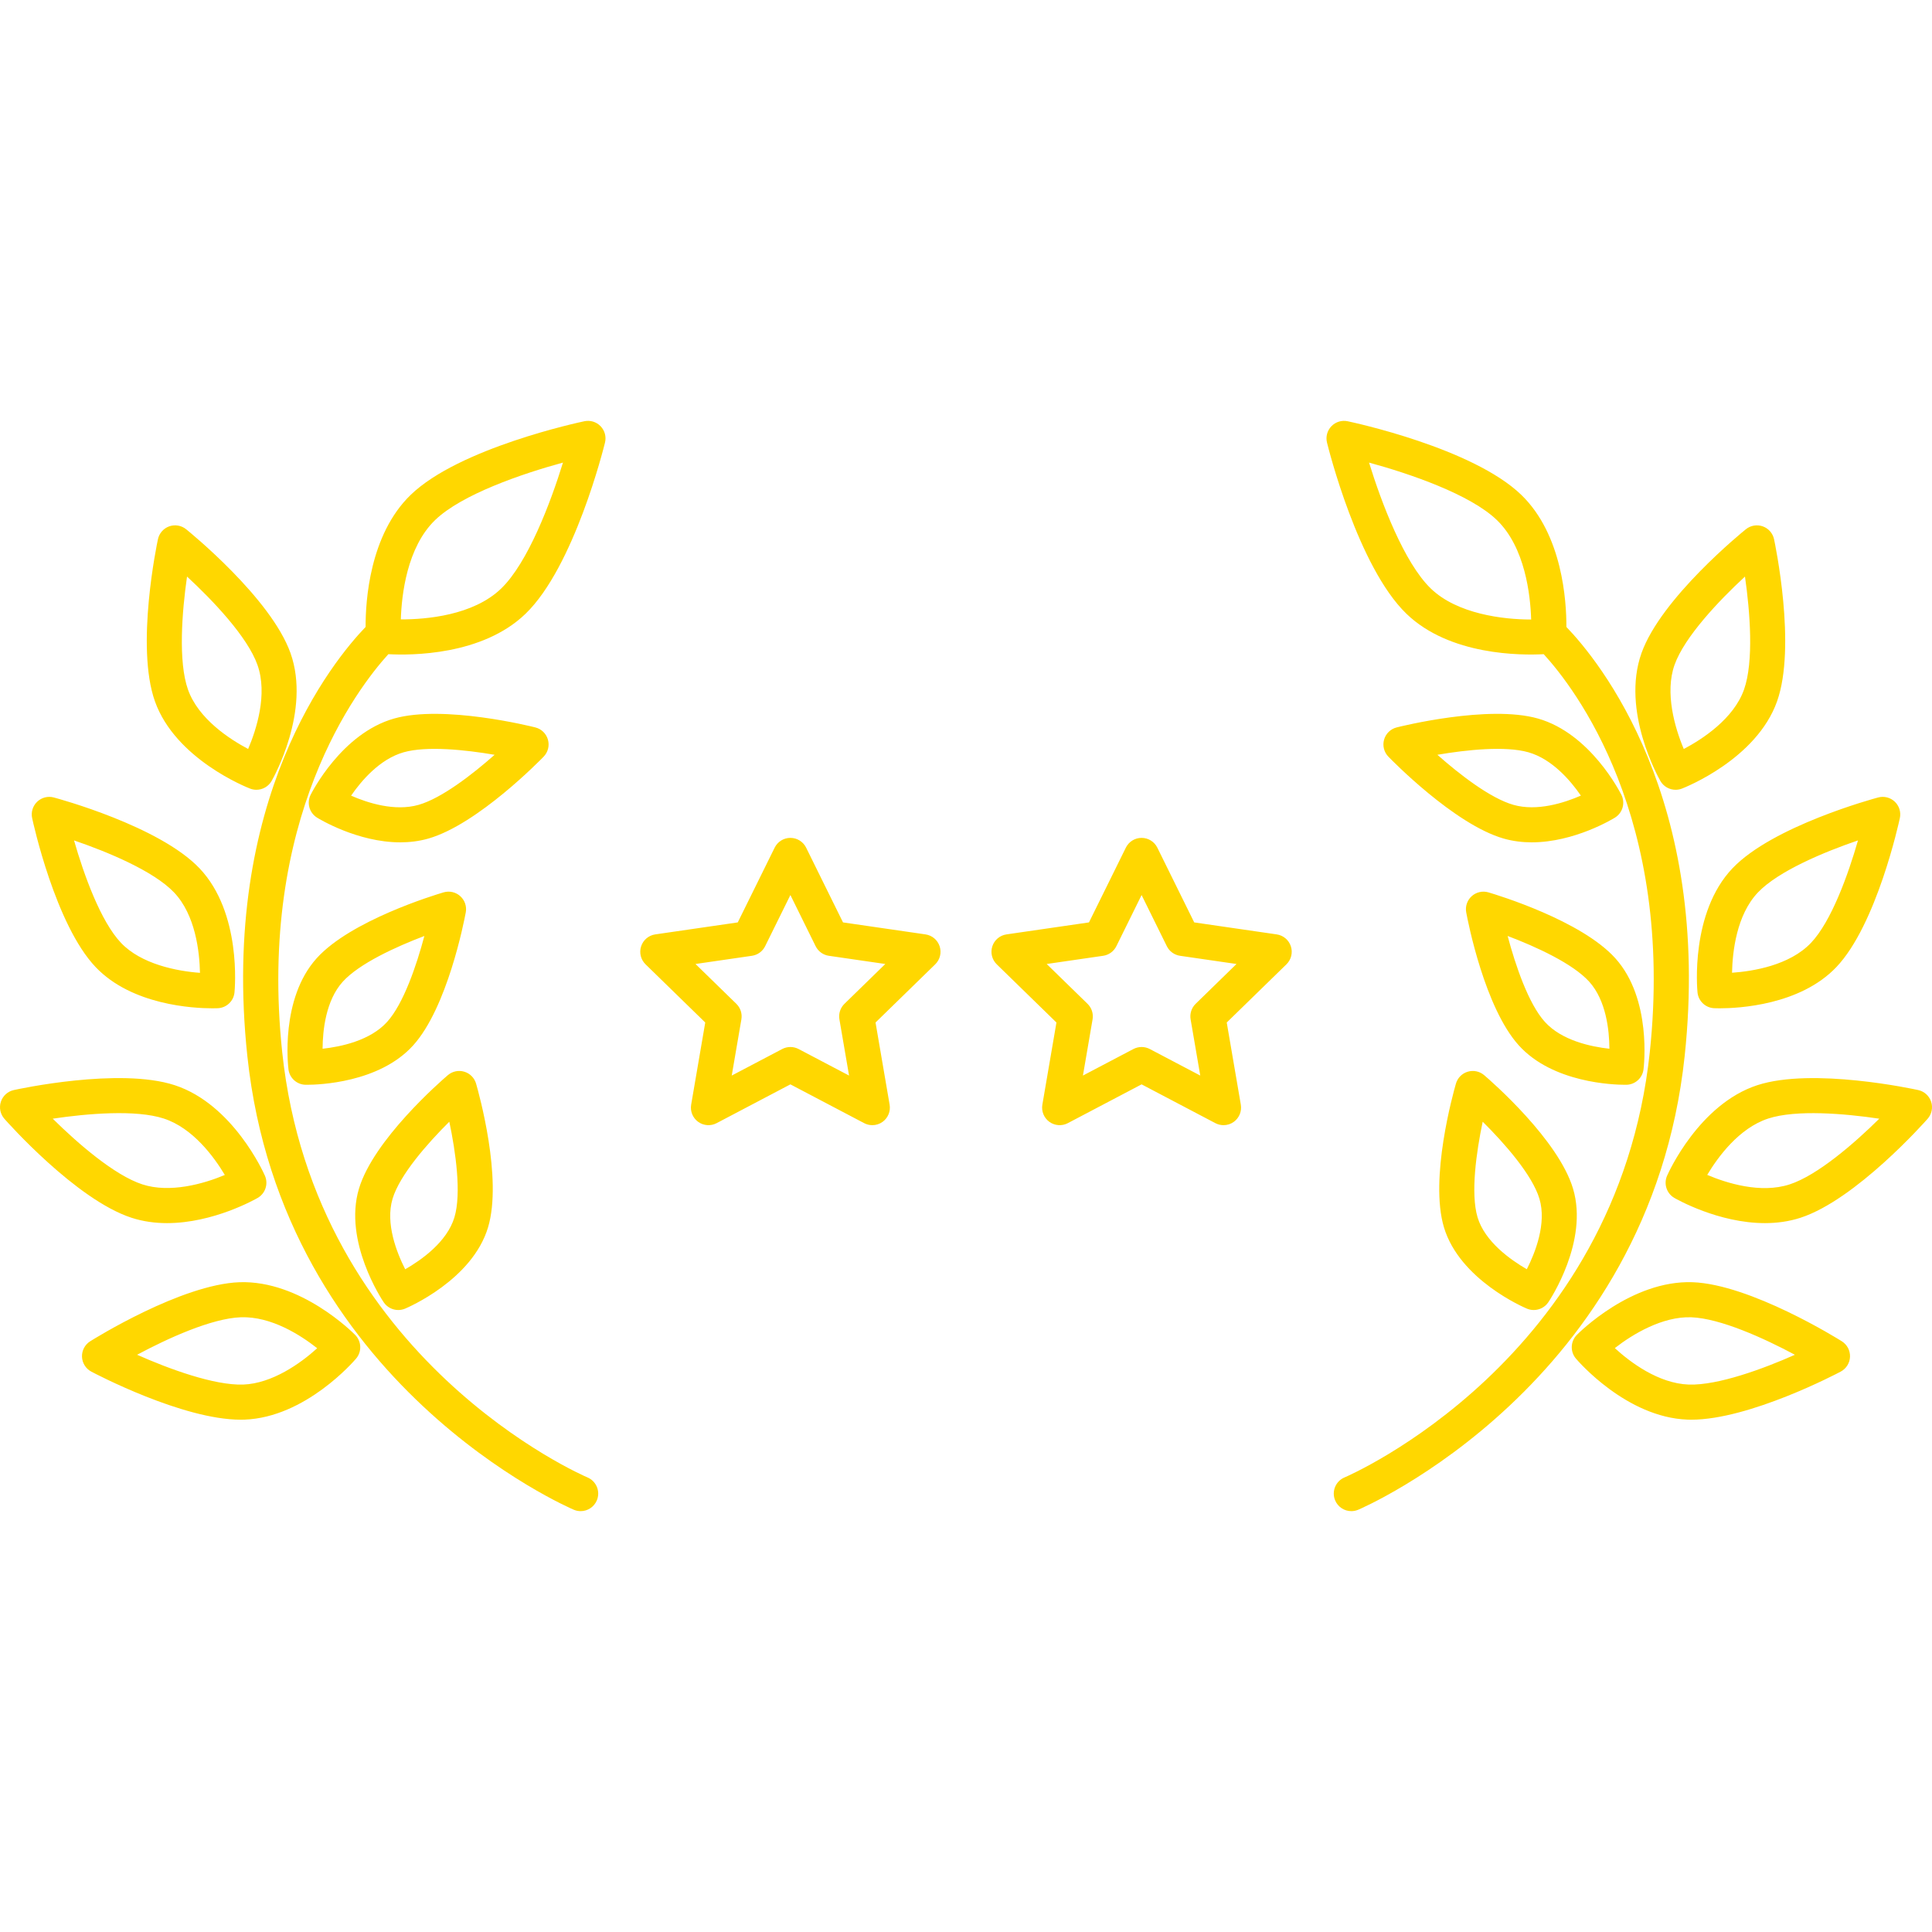 <?xml version="1.0" encoding="iso-8859-1"?>
<!-- Generator: Adobe Illustrator 17.1.0, SVG Export Plug-In . SVG Version: 6.00 Build 0)  -->
<!DOCTYPE svg PUBLIC "-//W3C//DTD SVG 1.1//EN" "http://www.w3.org/Graphics/SVG/1.1/DTD/svg11.dtd">
<svg version="1.1" id="Capa_1" xmlns="http://www.w3.org/2000/svg" xmlns:xlink="http://www.w3.org/1999/xlink" x="0px" y="0px" 
	 viewBox="0 0 220.26 220.26" style="enable-background:new 0 0 220.26 220.26;" xml:space="preserve">
<path fill="gold" d="M154.061,172.28c-0.785,0-1.529-0.465-1.849-1.235c-0.423-1.02,0.061-2.189,1.08-2.612l0,0
	c0.31-0.129,31.052-13.336,34.792-48.455c2.853-26.794-8.572-41.551-12.09-45.397c-2.536,0.134-10.709,0.173-15.656-4.613
	c-5.532-5.352-8.911-18.935-9.052-19.51c-0.164-0.667,0.027-1.373,0.505-1.867s1.174-0.709,1.849-0.566
	c0.58,0.122,14.269,3.045,19.802,8.397c4.69,4.537,5.148,12.117,5.137,15.055c3.678,3.821,16.611,19.545,13.483,48.925
	c-3.997,37.533-36.904,51.588-37.236,51.726C154.575,172.23,154.316,172.28,154.061,172.28z M156.08,52.739
	c1.416,4.587,4.001,11.415,7.039,14.354c3.002,2.903,8.237,3.535,11.401,3.535c0.014,0,0.028,0,0.042,0
	c-0.086-2.791-0.689-8.223-3.902-11.331C167.623,56.358,160.712,54.001,156.08,52.739z M66.199,172.28
	c-0.255,0-0.515-0.049-0.765-0.153c-0.332-0.138-33.239-14.192-37.235-51.726c-3.129-29.38,9.805-45.104,13.482-48.925
	c-0.012-2.938,0.446-10.518,5.137-15.055c5.533-5.352,19.222-8.276,19.802-8.397c0.672-0.142,1.37,0.072,1.849,0.566
	c0.478,0.494,0.669,1.199,0.505,1.867c-0.141,0.576-3.52,14.159-9.052,19.51c-4.942,4.781-13.108,4.754-15.648,4.613
	c-3.507,3.862-14.939,18.703-12.098,45.397c3.74,35.119,34.482,48.326,34.792,48.455c1.019,0.425,1.502,1.595,1.078,2.614
	C67.727,171.815,66.983,172.28,66.199,172.28z M45.697,70.615c0.019,0,0.036,0,0.055,0c2.812,0,8.201-0.439,11.389-3.523
	c3.043-2.943,5.627-9.769,7.041-14.354C59.55,54,52.638,56.357,49.6,59.296C46.392,62.399,45.785,67.819,45.697,70.615z
	 M192.82,161.854c-0.146,0-0.29-0.002-0.434-0.008c-6.963-0.254-12.489-6.686-12.722-6.959c-0.668-0.789-0.625-1.956,0.099-2.694
	c0.251-0.256,6.232-6.252,13.195-6.013c6.621,0.242,16.598,6.469,17.02,6.733c0.604,0.38,0.96,1.053,0.935,1.767
	c-0.026,0.713-0.431,1.358-1.062,1.693C209.421,156.602,199.451,161.854,192.82,161.854z M184.1,153.694
	c1.75,1.602,4.957,4.029,8.433,4.156c3.324,0.104,8.466-1.783,12.098-3.398c-3.507-1.877-8.497-4.152-11.818-4.274l0,0
	C189.537,150.063,186.137,152.097,184.1,153.694z M27.441,161.854c-6.632,0-16.602-5.252-17.031-5.48
	c-0.631-0.335-1.035-0.98-1.062-1.693c-0.025-0.713,0.33-1.387,0.935-1.767c0.422-0.265,10.398-6.492,17.02-6.733
	c6.976-0.238,12.944,5.757,13.195,6.013c0.724,0.738,0.767,1.905,0.099,2.694c-0.232,0.273-5.759,6.705-12.722,6.959
	C27.732,161.852,27.586,161.854,27.441,161.854z M15.63,154.45c3.636,1.616,8.794,3.511,12.098,3.399
	c3.29-0.12,6.519-2.4,8.434-4.143c-1.862-1.47-5.227-3.654-8.713-3.529C24.121,150.299,19.134,152.574,15.63,154.45z
	 M174.855,149.35c-0.259,0-0.521-0.05-0.771-0.155c-0.312-0.131-7.671-3.271-9.466-9.276l0,0c-1.664-5.57,1.052-15.289,1.367-16.379
	c0.188-0.653,0.696-1.166,1.348-1.36c0.653-0.195,1.357-0.044,1.874,0.397c0.862,0.738,8.467,7.373,10.131,12.943
	c1.796,6.005-2.634,12.668-2.823,12.949C176.132,149.034,175.503,149.35,174.855,149.35z M168.449,138.774
	c0.834,2.789,3.77,4.861,5.618,5.926c0.964-1.898,2.277-5.226,1.438-8.035c-0.812-2.716-3.976-6.312-6.468-8.785
	C168.312,131.318,167.64,136.064,168.449,138.774L168.449,138.774z M45.405,149.35c-0.649,0-1.277-0.316-1.659-0.881
	c-0.189-0.28-4.619-6.943-2.823-12.949c1.664-5.57,9.269-12.205,10.131-12.943c0.517-0.442,1.222-0.593,1.874-0.397
	c0.651,0.194,1.159,0.707,1.348,1.36c0.315,1.09,3.031,10.809,1.367,16.379c-1.795,6.005-9.154,9.145-9.466,9.276
	C45.926,149.3,45.664,149.35,45.405,149.35z M51.225,127.881c-2.494,2.476-5.66,6.075-6.47,8.785
	c-0.84,2.811,0.476,6.141,1.44,8.039c1.847-1.057,4.774-3.12,5.615-5.931C52.622,136.059,51.95,131.316,51.225,127.881z
	 M201.214,139.443c-5.292,0-10.075-2.727-10.325-2.871c-0.882-0.511-1.239-1.603-0.829-2.536c0.146-0.332,3.65-8.15,10.284-10.317
	c6.304-2.057,17.858,0.448,18.347,0.555c0.691,0.152,1.251,0.659,1.471,1.332s0.067,1.412-0.4,1.943
	c-0.331,0.375-8.176,9.219-14.482,11.279C203.935,139.266,202.558,139.443,201.214,139.443z M194.634,133.945
	c2.194,0.929,6.084,2.167,9.402,1.081c3.184-1.04,7.373-4.68,10.214-7.488c-3.952-0.588-9.487-1.055-12.664-0.016l0,0
	C198.265,128.606,195.858,131.898,194.634,133.945z M19.046,139.443c-1.344,0-2.721-0.176-4.064-0.615
	c-6.307-2.06-14.151-10.903-14.482-11.279c-0.468-0.531-0.62-1.271-0.4-1.943s0.779-1.18,1.471-1.332
	c0.489-0.108,12.04-2.616,18.348-0.555c6.633,2.167,10.137,9.985,10.283,10.317c0.41,0.933,0.053,2.025-0.829,2.536
	C29.121,136.716,24.337,139.443,19.046,139.443z M6.011,127.536c2.843,2.809,7.035,6.452,10.213,7.489
	c3.145,1.029,7.005-0.061,9.408-1.072c-1.222-2.045-3.632-5.346-6.957-6.432C15.494,126.481,9.961,126.948,6.011,127.536z
	 M139.492,128.276c-0.318,0-0.638-0.076-0.931-0.229l-8.412-4.423l-8.412,4.423c-0.674,0.354-1.489,0.295-2.106-0.152
	c-0.615-0.448-0.924-1.206-0.796-1.956l1.606-9.367l-6.805-6.634c-0.545-0.531-0.741-1.326-0.506-2.05s0.861-1.251,1.615-1.361
	l9.404-1.367l4.205-8.522c0.337-0.683,1.032-1.115,1.794-1.115s1.457,0.432,1.794,1.115l4.205,8.522l9.405,1.367
	c0.754,0.109,1.38,0.637,1.615,1.361s0.039,1.519-0.506,2.05l-6.806,6.634l1.606,9.367c0.128,0.75-0.181,1.508-0.796,1.956
	C140.32,128.147,139.906,128.276,139.492,128.276z M130.15,119.365c0.319,0,0.64,0.077,0.931,0.229l5.756,3.026l-1.1-6.41
	c-0.11-0.648,0.104-1.311,0.575-1.77l4.657-4.539l-6.436-0.935c-0.652-0.094-1.215-0.503-1.507-1.094l-2.877-5.831l-2.877,5.831
	c-0.292,0.59-0.854,1-1.507,1.094l-6.435,0.935l4.656,4.539c0.471,0.459,0.686,1.122,0.575,1.77l-1.1,6.41l5.756-3.026
	C129.51,119.441,129.83,119.365,130.15,119.365z M99.453,128.276c-0.318,0-0.638-0.076-0.931-0.229l-8.412-4.423l-8.412,4.423
	c-0.673,0.354-1.489,0.295-2.106-0.152c-0.615-0.448-0.924-1.206-0.796-1.956l1.606-9.367l-6.805-6.634
	c-0.545-0.531-0.741-1.326-0.506-2.05s0.861-1.251,1.615-1.361l9.403-1.367l4.207-8.522c0.337-0.683,1.031-1.115,1.793-1.115l0,0
	c0.762,0,1.457,0.432,1.794,1.115l4.205,8.522l9.404,1.367c0.754,0.109,1.38,0.637,1.615,1.361s0.039,1.519-0.506,2.05l-6.805,6.634
	l1.606,9.367c0.128,0.75-0.181,1.508-0.796,1.956C100.28,128.147,99.867,128.276,99.453,128.276z M90.111,119.365
	c0.319,0,0.64,0.077,0.931,0.229l5.756,3.026l-1.1-6.41c-0.11-0.648,0.104-1.311,0.575-1.77l4.656-4.539l-6.435-0.935
	c-0.652-0.094-1.215-0.503-1.507-1.094l-2.877-5.832l-2.879,5.832c-0.291,0.59-0.854,1-1.506,1.094l-6.434,0.935l4.656,4.539
	c0.471,0.459,0.686,1.122,0.575,1.77l-1.1,6.41l5.756-3.026C89.471,119.441,89.791,119.365,90.111,119.365z M185.251,123.671
	c-1.244,0-8.221-0.197-12.102-4.496v0c-3.88-4.298-5.787-14.056-5.991-15.155c-0.128-0.684,0.109-1.385,0.626-1.851
	c0.517-0.466,1.239-0.629,1.905-0.434c1.071,0.316,10.584,3.209,14.464,7.507c4.181,4.632,3.258,12.353,3.217,12.679
	c-0.124,0.982-0.948,1.725-1.938,1.749C185.409,123.67,185.348,123.671,185.251,123.671z M176.118,116.494
	c1.934,2.142,5.278,2.841,7.365,3.068c-0.013-2.098-0.366-5.498-2.299-7.64c-1.869-2.07-6.069-3.992-9.304-5.216
	C172.771,110.051,174.254,114.429,176.118,116.494L176.118,116.494z M35.009,123.671c-0.097,0-0.158-0.001-0.182-0.001
	c-0.989-0.023-1.813-0.767-1.938-1.749c-0.041-0.326-0.964-8.047,3.217-12.678c3.88-4.298,13.393-7.192,14.464-7.508
	c0.671-0.196,1.39-0.032,1.905,0.434c0.517,0.466,0.754,1.167,0.626,1.851c-0.204,1.099-2.111,10.856-5.992,15.155
	C43.231,123.474,36.254,123.671,35.009,123.671z M48.38,106.708c-3.236,1.226-7.439,3.149-9.305,5.215
	c-1.933,2.141-2.286,5.541-2.299,7.64c2.086-0.228,5.432-0.926,7.364-3.068C46.009,114.424,47.492,110.05,48.38,106.708z
	 M24.209,114.953c-2.148,0-9.167-0.35-13.305-4.698c-4.586-4.818-7.135-16.493-7.24-16.987C3.518,92.588,3.737,91.88,4.24,91.4
	c0.505-0.48,1.223-0.665,1.896-0.483c0.488,0.13,12.021,3.253,16.606,8.071c4.826,5.071,4.028,13.784,3.992,14.153
	c-0.097,0.986-0.902,1.753-1.893,1.801C24.789,114.944,24.567,114.953,24.209,114.953z M8.44,95.812
	c1.112,3.877,3.031,9.238,5.362,11.686c2.305,2.422,6.358,3.221,8.996,3.411c-0.049-2.401-0.512-6.6-2.953-9.164
	C17.515,99.297,12.257,97.115,8.44,95.812z M196.051,114.953c-0.356,0-0.579-0.01-0.632-0.012c-0.99-0.048-1.795-0.814-1.893-1.801
	c-0.036-0.368-0.835-9.082,3.99-14.153c0,0,0,0,0.001,0c4.585-4.818,16.118-7.94,16.606-8.071c0.676-0.18,1.391,0.003,1.896,0.483
	c0.504,0.48,0.723,1.188,0.576,1.869c-0.105,0.495-2.654,12.169-7.239,16.987C205.218,114.603,198.2,114.953,196.051,114.953z
	 M200.415,101.745c-2.438,2.561-2.902,6.75-2.952,9.154c2.397-0.168,6.559-0.84,8.996-3.401c2.334-2.453,4.252-7.812,5.363-11.687
	C208.005,97.114,202.745,99.296,200.415,101.745L200.415,101.745z M45.632,96.032c-4.873,0-9.264-2.679-9.486-2.817
	c-0.877-0.544-1.196-1.666-0.737-2.59c0.142-0.285,3.541-7.006,9.51-8.705c5.643-1.608,15.688,0.903,16.115,1.011
	c0.691,0.175,1.237,0.705,1.433,1.392c0.195,0.686,0.01,1.424-0.485,1.937c-0.305,0.315-7.526,7.742-13.166,9.347
	C47.756,95.907,46.683,96.032,45.632,96.032z M40.027,90.71c1.89,0.828,4.975,1.822,7.692,1.049
	c2.622-0.747,6.125-3.456,8.669-5.707c-3.349-0.575-7.751-1.032-10.374-0.286C43.297,86.539,41.197,89.01,40.027,90.71z
	 M174.627,96.032c-1.051,0-2.123-0.125-3.183-0.426l0,0c-5.639-1.605-12.86-9.031-13.165-9.347
	c-0.495-0.513-0.681-1.251-0.485-1.937c0.195-0.687,0.741-1.216,1.433-1.392c0.426-0.107,10.475-2.618,16.115-1.011
	c5.969,1.699,9.368,8.42,9.51,8.705c0.459,0.924,0.14,2.046-0.737,2.59C183.892,93.352,179.5,96.031,174.627,96.032z M163.87,86.05
	c2.545,2.252,6.048,4.962,8.67,5.708l0,0c2.698,0.769,5.793-0.228,7.69-1.054c-1.171-1.699-3.27-4.166-5.984-4.939
	C171.618,85.018,167.217,85.476,163.87,86.05z M191.029,90.04c-0.699,0-1.37-0.368-1.735-1.005
	c-0.186-0.322-4.498-7.963-2.158-14.564c2.223-6.272,11.511-13.816,11.905-14.134c0.542-0.436,1.27-0.561,1.924-0.329
	c0.655,0.232,1.143,0.788,1.288,1.467c0.105,0.496,2.569,12.206,0.345,18.478c-2.34,6.6-10.502,9.819-10.849,9.953
	C191.513,89.996,191.27,90.04,191.029,90.04z M198.938,65.731c-2.965,2.742-6.901,6.885-8.032,10.075
	c-1.118,3.156,0.021,7.145,1.055,9.584c2.125-1.124,5.684-3.433,6.868-6.775C199.962,75.419,199.514,69.726,198.938,65.731z
	 M29.231,90.04c-0.24,0-0.483-0.044-0.72-0.135c-0.347-0.134-8.509-3.353-10.849-9.953c-2.225-6.271,0.238-17.982,0.344-18.478
	c0.146-0.68,0.633-1.235,1.288-1.467c0.654-0.232,1.383-0.107,1.924,0.329c0.395,0.318,9.684,7.862,11.906,14.134
	c2.34,6.601-1.973,14.242-2.158,14.564C30.601,89.672,29.93,90.04,29.231,90.04z M21.323,65.731
	c-0.575,3.998-1.022,9.694,0.108,12.885c1.183,3.337,4.731,5.644,6.859,6.771c0.942-2.214,2.246-6.242,1.063-9.58
	C28.221,72.61,24.287,68.471,21.323,65.731z"/>
<g>
</g>
<g>
</g>
<g>
</g>
<g>
</g>
<g>
</g>
<g>
</g>
<g>
</g>
<g>
</g>
<g>
</g>
<g>
</g>
<g>
</g>
<g>
</g>
<g>
</g>
<g>
</g>
<g>
</g>
</svg>
